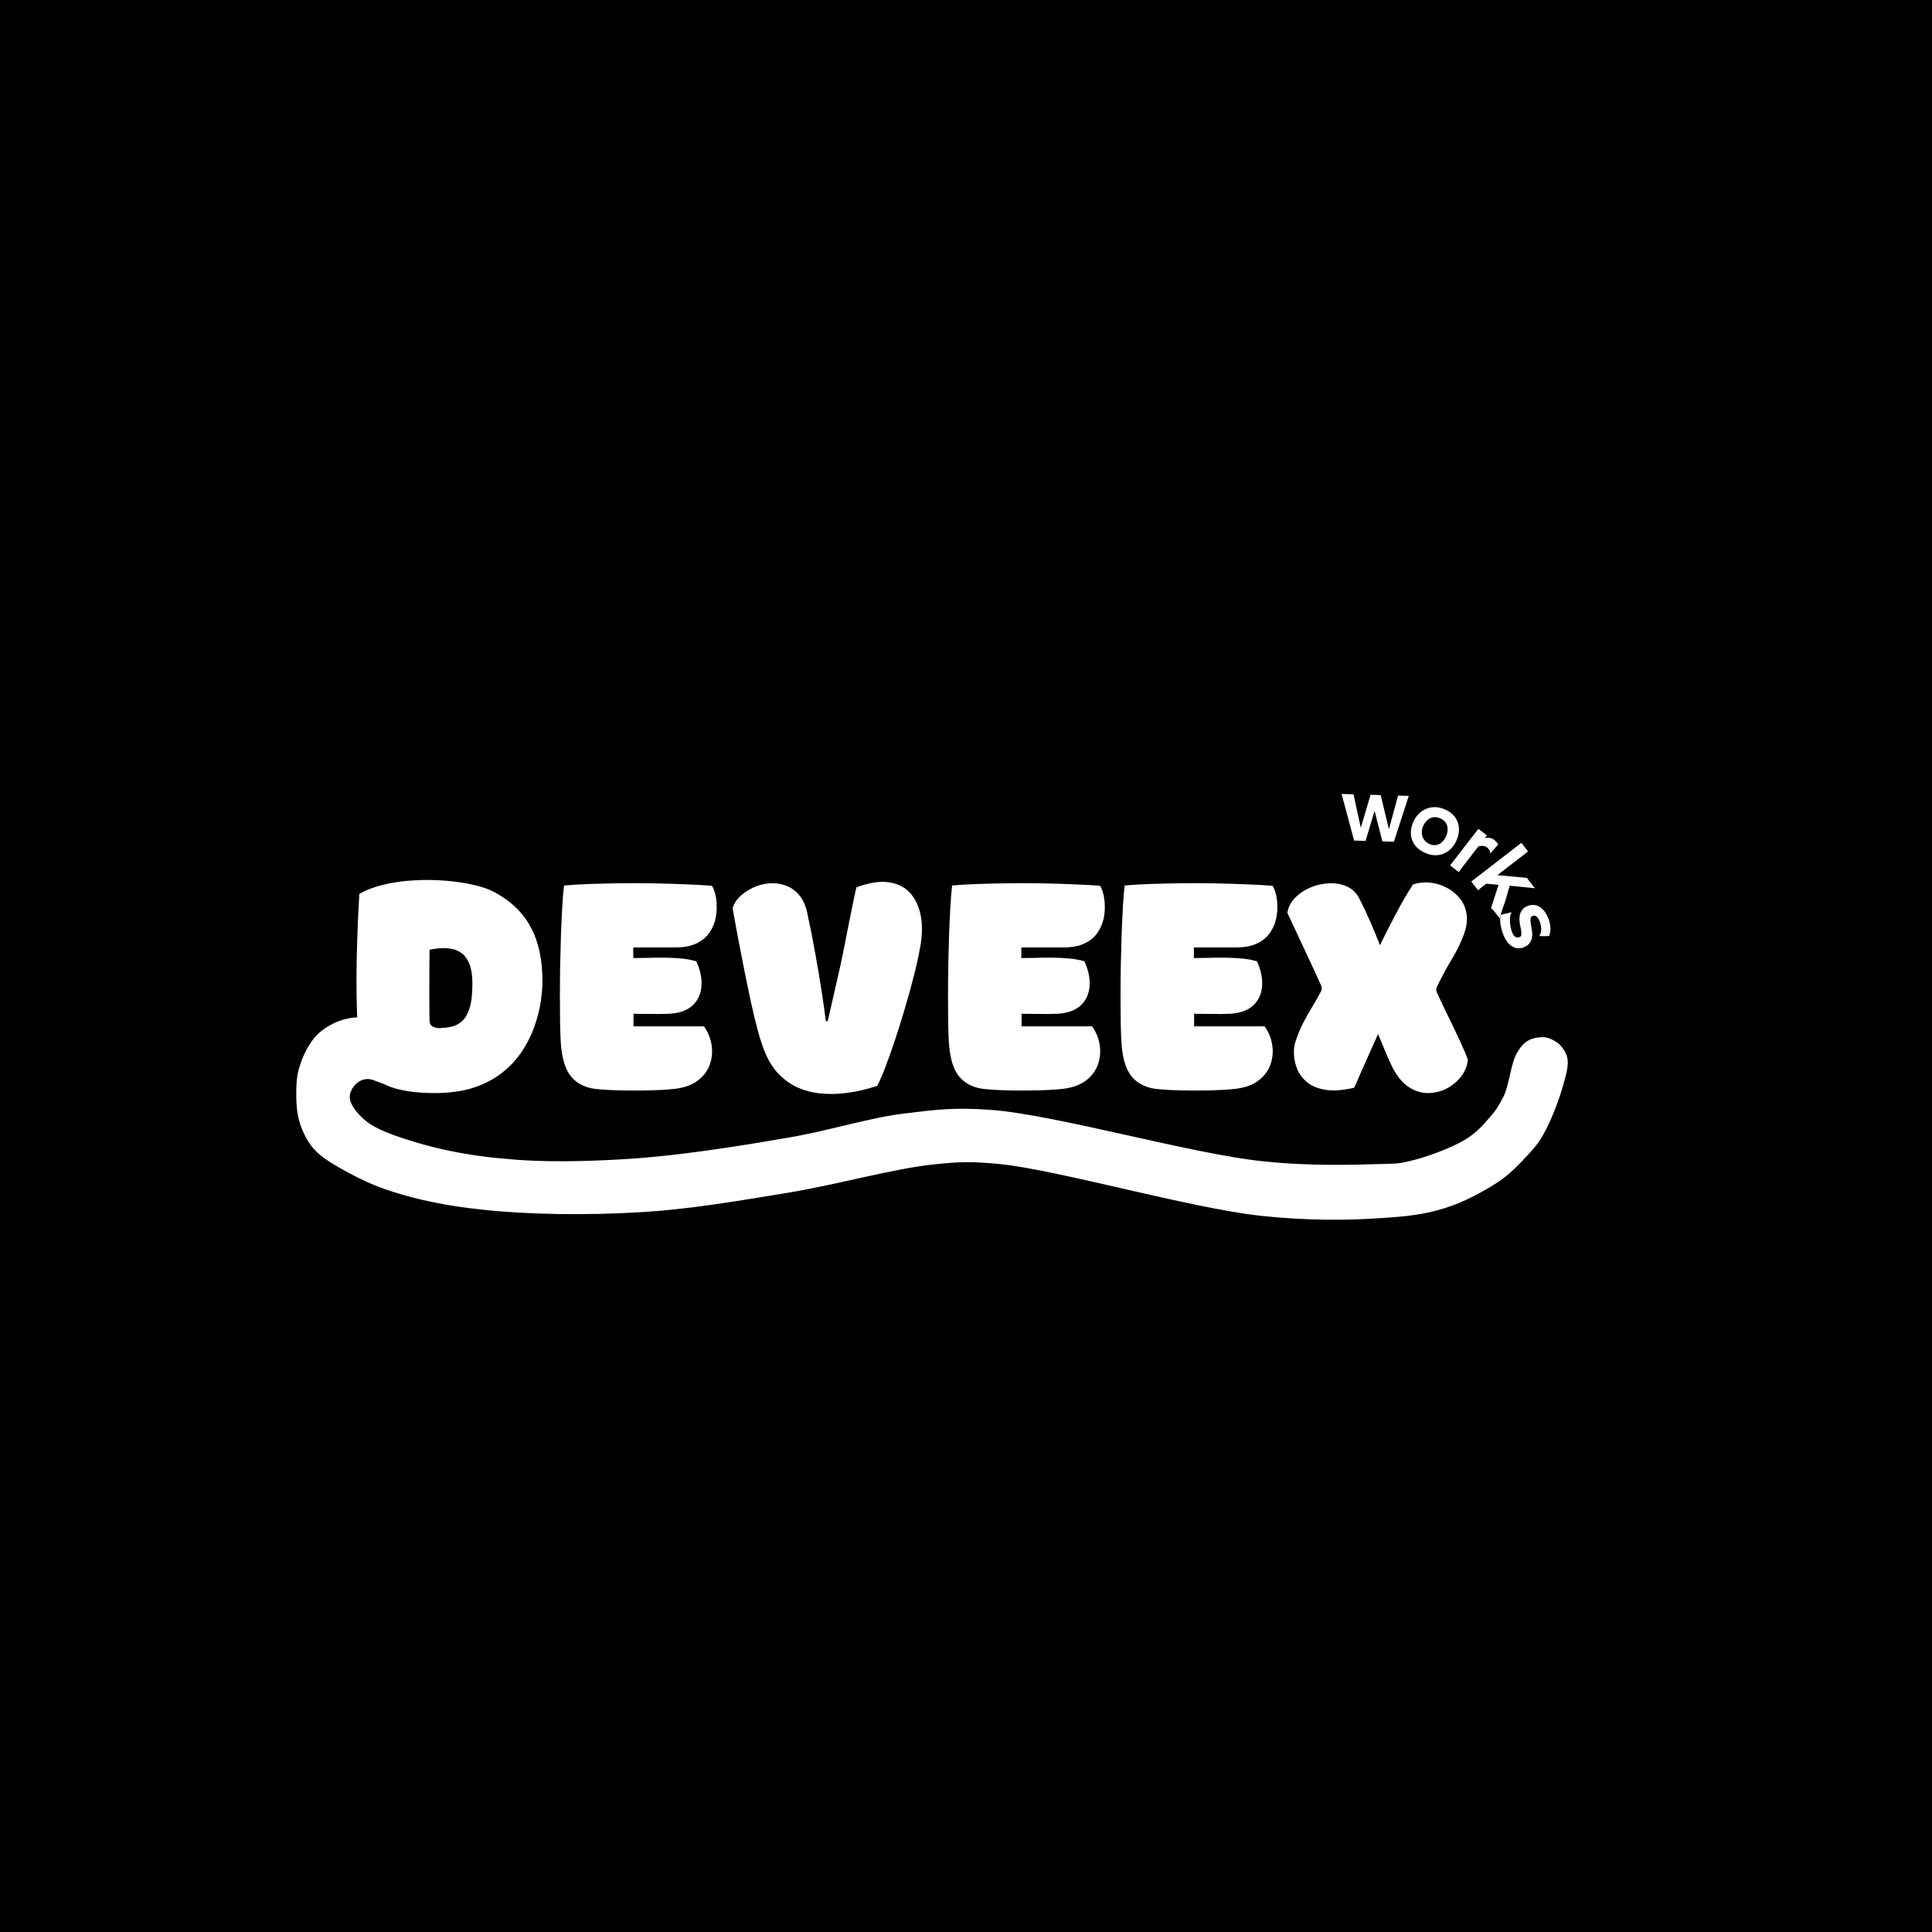 <svg xmlns="http://www.w3.org/2000/svg" xmlns:xlink="http://www.w3.org/1999/xlink" width="500" zoomAndPan="magnify" viewBox="0 0 375 375" height="500" preserveAspectRatio="xMidYMid meet" version="1.0"><defs><g/><clipPath id="27b2730a38"><path d="M 57.332 197.281 L 304.469 197.281 L 304.469 236.809 L 57.332 236.809 Z M 57.332 197.281 " clip-rule="nonzero"/></clipPath><clipPath id="4a47435476"><path d="M 72.719 209.734 C 69.898 208.535 67.895 211.309 67.895 212.809 C 67.82 214.309 69.305 216.109 70.789 217.383 C 72.941 219.258 76.801 220.535 80.512 221.66 C 85.41 223.16 91.422 224.359 97.656 224.883 C 105.004 225.633 113.242 225.484 121.777 224.957 C 131.426 224.359 142.93 222.559 152.43 220.91 C 160.742 219.559 168.609 216.934 175.734 216.109 C 181.746 215.359 185.309 214.91 192.434 215.434 C 205.125 216.41 231.25 223.984 245.203 225.41 C 254.332 226.383 263.016 226.082 267.988 225.934 C 270.438 225.859 271.328 225.934 273.406 225.41 C 276.523 224.734 281.645 222.859 284.391 221.207 C 286.32 220.008 287.582 218.734 288.844 217.234 C 290.105 215.883 290.996 214.535 291.887 212.734 C 292.926 210.484 293.297 206.434 294.336 204.559 C 295.004 203.359 295.672 202.535 296.562 202.008 C 297.453 201.484 298.789 201.258 299.828 201.332 C 300.867 201.484 302.055 202.082 302.797 202.832 C 303.539 203.582 304.207 204.707 304.281 205.832 C 304.355 207.184 303.688 209.508 302.648 210.484 C 301.609 211.457 299.234 211.91 297.898 211.684 C 296.859 211.535 295.746 210.707 295.152 209.883 C 294.484 209.059 293.891 207.859 293.965 206.734 C 294.039 205.383 295.078 203.207 296.117 202.309 C 296.934 201.633 298.195 201.332 299.234 201.332 C 300.273 201.332 301.535 201.785 302.352 202.457 C 303.168 203.133 303.91 204.184 304.207 205.309 C 304.504 206.66 304.059 208.309 303.539 210.184 C 302.797 213.035 301.016 217.758 299.457 220.383 C 298.344 222.332 297.156 223.535 295.746 225.035 C 294.336 226.535 292.926 227.957 290.848 229.383 C 288.102 231.184 284.168 233.359 280.457 234.484 C 276.523 235.758 272.812 236.133 267.988 236.434 C 261.457 236.883 253.887 236.957 244.684 235.984 C 230.953 234.484 205.273 227.059 193.992 225.934 C 188.352 225.41 186.348 225.484 181.301 226.008 C 173.73 226.758 162.598 229.91 153.098 231.484 C 143.449 233.059 133.652 234.785 123.855 235.309 C 113.836 235.91 102.258 235.758 93.574 234.785 C 86.969 234.109 81.18 232.91 76.281 231.332 C 72.348 230.133 69.008 228.41 66.188 226.832 C 64.105 225.633 62.25 224.508 60.914 223.008 C 59.652 221.582 58.836 219.859 58.242 218.133 C 57.648 216.332 57.5 214.234 57.5 212.359 C 57.5 210.484 57.574 208.609 58.242 206.734 C 58.836 204.785 60.023 202.457 61.434 200.957 C 62.77 199.609 64.699 198.484 66.484 197.957 C 68.191 197.434 70.121 197.285 71.977 197.66 C 74.129 198.184 77.172 199.758 78.73 201.109 C 79.77 202.082 80.438 203.207 80.734 204.184 C 81.031 205.082 80.957 205.91 80.734 206.734 C 80.512 207.484 80.141 208.309 79.547 208.91 C 78.805 209.66 77.395 210.484 76.281 210.633 C 75.094 210.785 72.719 209.734 72.719 209.734 " clip-rule="nonzero"/></clipPath></defs><rect x="-37.5" width="450" fill="#ffffff" y="-37.5" height="450" fill-opacity="1"/><rect x="-37.5" width="450" fill="#000000" y="-37.5" height="450" fill-opacity="1"/><g fill="#ffffff" fill-opacity="1"><g transform="translate(260.086, 163.077)"><g><path d="M 0.312 -8.969 L 2.625 -8.906 L 4.047 -2.406 L 5.938 -8.812 L 7.906 -8.75 L 9.5 -2.125 L 11.281 -8.656 L 13.359 -8.594 L 10.469 0.297 L 8.234 0.234 L 6.719 -5.688 L 4.969 0.141 L 2.75 0.078 Z M 0.312 -8.969 "/></g></g></g><g fill="#ffffff" fill-opacity="1"><g transform="translate(271.992, 163.452)"><g><path d="M 2.297 -3.844 C 2.535 -4.426 2.867 -4.941 3.297 -5.391 C 3.723 -5.836 4.207 -6.18 4.75 -6.422 C 5.906 -6.93 7.125 -6.91 8.406 -6.359 C 9.688 -5.828 10.535 -4.992 10.953 -3.859 C 11.336 -2.785 11.27 -1.633 10.75 -0.406 C 10.227 0.82 9.438 1.68 8.375 2.172 C 7.219 2.691 5.992 2.676 4.703 2.125 C 3.359 1.551 2.484 0.688 2.078 -0.469 C 1.711 -1.52 1.785 -2.645 2.297 -3.844 Z M 4.219 -3.078 C 4.082 -2.754 4.004 -2.41 3.984 -2.047 C 3.961 -1.68 4.008 -1.348 4.125 -1.047 C 4.363 -0.379 4.836 0.102 5.547 0.406 C 6.203 0.676 6.82 0.66 7.406 0.359 C 7.957 0.066 8.391 -0.441 8.703 -1.172 C 9.016 -1.91 9.078 -2.586 8.891 -3.203 C 8.691 -3.848 8.238 -4.32 7.531 -4.625 C 6.812 -4.926 6.141 -4.914 5.516 -4.594 C 4.941 -4.27 4.508 -3.766 4.219 -3.078 Z M 4.219 -3.078 "/></g></g></g><g fill="#ffffff" fill-opacity="1"><g transform="translate(280.529, 167.249)"><g><path d="M 3.188 1.234 C 2.883 1.629 2.703 1.895 2.641 2.031 L 0.938 0.719 L 6.422 -6.375 L 8.078 -5.094 L 7.672 -4.578 C 8.398 -4.711 8.977 -4.613 9.406 -4.281 C 9.832 -3.957 10.125 -3.648 10.281 -3.359 L 8.766 -1.625 L 8.703 -1.641 C 8.754 -2.035 8.535 -2.426 8.047 -2.812 C 7.859 -2.957 7.613 -3.039 7.312 -3.062 C 7.02 -3.082 6.719 -3.047 6.406 -2.953 Z M 3.188 1.234 "/></g></g></g><g fill="#ffffff" fill-opacity="1"><g transform="translate(284.736, 170.003)"><g><path d="M 3.047 2.062 C 2.648 2.375 2.359 2.625 2.172 2.812 L 0.844 1.094 L 10.562 -6.406 L 11.859 -4.734 L 5.906 -0.141 L 11.625 0.391 L 13.188 2.406 L 8.297 1.906 L 7.391 5.047 C 7.117 5.773 6.926 6.32 6.812 6.688 L 6.531 7.625 C 6.457 7.895 6.41 8.113 6.391 8.281 L 5.562 7.203 C 5.25 6.805 4.953 6.488 4.672 6.25 L 6.125 1.75 L 3.766 1.516 Z M 3.047 2.062 "/></g></g></g><g fill="#ffffff" fill-opacity="1"><g transform="translate(290.394, 177.247)"><g><path d="M 1.359 4.062 C 0.797 2.551 0.648 1.305 0.922 0.328 C 1.098 0.273 1.289 0.223 1.5 0.172 L 2.094 0.047 C 2.488 -0.055 2.734 -0.117 2.828 -0.141 C 2.93 -0.172 2.988 -0.18 3 -0.172 C 3.008 -0.172 2.984 -0.113 2.922 0 C 2.859 0.102 2.797 0.297 2.734 0.578 C 2.68 0.859 2.664 1.164 2.688 1.5 C 2.695 2.227 2.828 2.938 3.078 3.625 C 3.422 4.551 3.906 4.895 4.531 4.656 C 4.727 4.582 4.848 4.441 4.891 4.234 C 4.93 3.848 4.879 3.332 4.734 2.688 C 4.586 2.039 4.52 1.492 4.531 1.047 C 4.539 0.598 4.613 0.211 4.75 -0.109 C 5.008 -0.723 5.484 -1.16 6.172 -1.422 C 7.016 -1.734 7.797 -1.656 8.516 -1.188 C 9.223 -0.719 9.785 0.078 10.203 1.203 C 10.617 2.316 10.656 3.383 10.312 4.406 C 10.145 4.414 9.992 4.43 9.859 4.453 C 9.453 4.461 9.164 4.461 9 4.453 L 8.453 4.438 C 8.398 4.445 8.375 4.453 8.375 4.453 C 8.375 4.441 8.41 4.375 8.484 4.25 C 8.754 3.77 8.82 3.145 8.688 2.375 C 8.645 2.145 8.582 1.914 8.5 1.688 C 8.133 0.707 7.656 0.328 7.062 0.547 C 6.863 0.617 6.742 0.781 6.703 1.031 C 6.648 1.477 6.695 2.051 6.844 2.75 C 6.988 3.457 7.039 4.016 7 4.422 C 6.969 4.828 6.875 5.172 6.719 5.453 C 6.457 6.004 5.977 6.406 5.281 6.656 C 4.52 6.938 3.789 6.863 3.094 6.438 C 2.363 5.988 1.785 5.195 1.359 4.062 Z M 1.359 4.062 "/></g></g></g><g fill="#ffffff" fill-opacity="1"><g transform="translate(66.913, 211.334)"><g><path d="M 38.375 -20.844 C 38.375 -19.625 38.254 -18.25 38.016 -16.719 C 37.773 -15.195 37.363 -13.617 36.781 -11.984 C 36.195 -10.359 35.398 -8.781 34.391 -7.25 C 33.391 -5.727 32.117 -4.359 30.578 -3.141 C 29.047 -1.922 27.203 -0.953 25.047 -0.234 C 22.898 0.473 20.383 0.828 17.5 0.828 C 14.32 0.828 11.676 0.504 9.562 -0.141 C 7.457 -0.785 5.848 -1.848 4.734 -3.328 C 3.617 -4.816 2.941 -6.836 2.703 -9.391 C 2.41 -12.617 2.27 -16.664 2.281 -21.531 C 2.301 -26.395 2.484 -31.828 2.828 -37.828 C 4.148 -38.586 5.723 -39.188 7.547 -39.625 C 9.379 -40.062 11.316 -40.336 13.359 -40.453 C 15.398 -40.578 17.414 -40.562 19.406 -40.406 C 21.395 -40.25 23.219 -39.984 24.875 -39.609 C 26.531 -39.242 27.891 -38.781 28.953 -38.219 C 32.16 -36.52 34.531 -34.266 36.062 -31.453 C 37.602 -28.648 38.375 -25.113 38.375 -20.844 Z M 18.328 -11.766 C 19.098 -11.797 19.859 -11.883 20.609 -12.031 C 21.367 -12.176 22.066 -12.52 22.703 -13.062 C 23.336 -13.602 23.844 -14.453 24.219 -15.609 C 24.594 -16.766 24.781 -18.348 24.781 -20.359 C 24.781 -21.922 24.598 -23.172 24.234 -24.109 C 23.879 -25.055 23.395 -25.77 22.781 -26.25 C 22.176 -26.727 21.508 -27.031 20.781 -27.156 C 20.051 -27.289 19.305 -27.332 18.547 -27.281 C 17.797 -27.227 17.102 -27.133 16.469 -27 C 16.469 -26.363 16.457 -25.508 16.438 -24.438 C 16.426 -23.363 16.422 -22.172 16.422 -20.859 C 16.422 -19.547 16.422 -18.219 16.422 -16.875 C 16.422 -15.539 16.438 -14.316 16.469 -13.203 C 16.488 -12.598 16.727 -12.207 17.188 -12.031 C 17.656 -11.852 18.035 -11.766 18.328 -11.766 Z M 18.328 -11.766 "/></g></g></g><g fill="#ffffff" fill-opacity="1"><g transform="translate(106.647, 211.334)"><g><path d="M 2.188 -9.188 C 2.133 -10.094 2.094 -11.305 2.062 -12.828 C 2.039 -14.348 2.031 -16.055 2.031 -17.953 C 2.031 -19.848 2.047 -21.812 2.078 -23.844 C 2.117 -25.875 2.172 -27.867 2.234 -29.828 C 2.305 -31.785 2.391 -33.598 2.484 -35.266 C 2.578 -36.941 2.691 -38.336 2.828 -39.453 C 4.148 -39.586 5.758 -39.688 7.656 -39.75 C 9.551 -39.812 11.582 -39.859 13.75 -39.891 C 15.926 -39.922 18.109 -39.914 20.297 -39.875 C 22.484 -39.832 24.551 -39.77 26.5 -39.688 C 28.457 -39.613 30.133 -39.52 31.531 -39.406 C 31.77 -39.062 31.984 -38.531 32.172 -37.812 C 32.359 -37.102 32.457 -36.297 32.469 -35.391 C 32.488 -34.492 32.379 -33.582 32.141 -32.656 C 31.898 -31.727 31.477 -30.863 30.875 -30.062 C 30.281 -29.27 29.457 -28.633 28.406 -28.156 C 27.363 -27.676 26.047 -27.438 24.453 -27.438 C 23.922 -27.438 23.43 -27.438 22.984 -27.438 C 22.535 -27.438 22.031 -27.438 21.469 -27.438 C 20.914 -27.438 20.227 -27.438 19.406 -27.438 C 18.582 -27.438 17.535 -27.438 16.266 -27.438 C 16.266 -27.125 16.266 -26.801 16.266 -26.469 C 16.266 -26.133 16.266 -25.77 16.266 -25.375 C 16.848 -25.375 17.648 -25.383 18.672 -25.406 C 19.691 -25.438 20.797 -25.453 21.984 -25.453 C 23.18 -25.453 24.359 -25.398 25.516 -25.297 C 26.672 -25.191 27.672 -25.004 28.516 -24.734 C 29.305 -22.984 29.633 -21.352 29.5 -19.844 C 29.375 -18.332 28.785 -17.098 27.734 -16.141 C 26.691 -15.191 25.188 -14.664 23.219 -14.562 C 22.562 -14.531 21.941 -14.516 21.359 -14.516 C 20.773 -14.516 20.098 -14.52 19.328 -14.531 C 18.555 -14.551 17.551 -14.562 16.312 -14.562 C 16.312 -14.133 16.312 -13.727 16.312 -13.344 C 16.312 -12.957 16.312 -12.551 16.312 -12.125 C 16.438 -12.125 16.578 -12.125 16.734 -12.125 C 16.898 -12.125 17.062 -12.125 17.219 -12.125 C 19.344 -12.125 21.473 -12.125 23.609 -12.125 C 25.742 -12.125 27.867 -12.125 29.984 -12.125 C 30.754 -11.07 31.242 -9.898 31.453 -8.609 C 31.672 -7.328 31.578 -6.07 31.172 -4.844 C 30.773 -3.625 30.02 -2.57 28.906 -1.688 C 27.801 -0.801 26.305 -0.238 24.422 0 C 23.754 0.082 22.859 0.156 21.734 0.219 C 20.609 0.281 19.367 0.316 18.016 0.328 C 16.66 0.348 15.312 0.344 13.969 0.312 C 12.633 0.289 11.43 0.238 10.359 0.156 C 9.285 0.082 8.457 -0.02 7.875 -0.156 C 6.02 -0.633 4.645 -1.582 3.75 -3 C 2.863 -4.414 2.344 -6.477 2.188 -9.188 Z M 2.188 -9.188 "/></g></g></g><g fill="#ffffff" fill-opacity="1"><g transform="translate(140.136, 211.334)"><g><path d="M 22.594 -22.672 C 22.613 -22.672 22.629 -22.672 22.641 -22.672 C 22.66 -22.672 22.68 -22.672 22.703 -22.672 C 22.68 -22.672 22.66 -22.672 22.641 -22.672 C 22.629 -22.672 22.613 -22.672 22.594 -22.672 Z M 8.234 -7.359 C 7.805 -8.422 7.367 -9.781 6.922 -11.438 C 6.473 -13.094 6.031 -14.93 5.594 -16.953 C 5.156 -18.984 4.723 -21.066 4.297 -23.203 C 3.867 -25.336 3.461 -27.426 3.078 -29.469 C 2.691 -31.508 2.352 -33.363 2.062 -35.031 C 2.301 -35.883 2.781 -36.656 3.5 -37.344 C 4.219 -38.031 5.066 -38.598 6.047 -39.047 C 7.023 -39.504 8.055 -39.781 9.141 -39.875 C 10.234 -39.969 11.281 -39.836 12.281 -39.484 C 13.289 -39.141 14.172 -38.535 14.922 -37.672 C 15.68 -36.816 16.223 -35.645 16.547 -34.156 C 17.129 -31.477 17.656 -28.812 18.125 -26.156 C 18.602 -23.508 19.016 -21.062 19.359 -18.812 C 19.711 -16.562 19.977 -14.664 20.156 -13.125 C 20.219 -13.125 20.281 -13.125 20.344 -13.125 C 20.406 -13.125 20.461 -13.125 20.516 -13.125 C 20.891 -14.688 21.254 -16.266 21.609 -17.859 C 21.973 -19.453 22.336 -21.055 22.703 -22.672 C 23.023 -24.078 23.352 -25.617 23.688 -27.297 C 24.02 -28.984 24.344 -30.629 24.656 -32.234 C 24.977 -33.836 25.266 -35.254 25.516 -36.484 C 25.766 -37.723 25.957 -38.594 26.094 -39.094 C 28.5 -40 30.578 -40.332 32.328 -40.094 C 34.078 -39.852 35.473 -39.156 36.516 -38 C 37.566 -36.844 38.258 -35.348 38.594 -33.516 C 38.926 -31.691 38.879 -29.656 38.453 -27.406 C 38.16 -25.781 37.766 -23.977 37.266 -22 C 36.766 -20.031 36.207 -18.004 35.594 -15.922 C 34.988 -13.848 34.359 -11.82 33.703 -9.844 C 33.055 -7.863 32.426 -6.07 31.812 -4.469 C 31.207 -2.863 30.648 -1.562 30.141 -0.562 C 29.242 -0.27 28.188 0.02 26.969 0.312 C 25.75 0.602 24.445 0.805 23.062 0.922 C 21.688 1.047 20.281 1.031 18.844 0.875 C 17.414 0.719 16.031 0.344 14.688 -0.25 C 13.352 -0.852 12.129 -1.723 11.016 -2.859 C 9.898 -4.004 8.973 -5.504 8.234 -7.359 Z M 8.234 -7.359 "/></g></g></g><g fill="#ffffff" fill-opacity="1"><g transform="translate(181.978, 211.334)"><g><path d="M 2.188 -9.188 C 2.133 -10.094 2.094 -11.305 2.062 -12.828 C 2.039 -14.348 2.031 -16.055 2.031 -17.953 C 2.031 -19.848 2.047 -21.812 2.078 -23.844 C 2.117 -25.875 2.172 -27.867 2.234 -29.828 C 2.305 -31.785 2.391 -33.598 2.484 -35.266 C 2.578 -36.941 2.691 -38.336 2.828 -39.453 C 4.148 -39.586 5.758 -39.688 7.656 -39.75 C 9.551 -39.812 11.582 -39.859 13.75 -39.891 C 15.926 -39.922 18.109 -39.914 20.297 -39.875 C 22.484 -39.832 24.551 -39.77 26.5 -39.688 C 28.457 -39.613 30.133 -39.52 31.531 -39.406 C 31.77 -39.062 31.984 -38.531 32.172 -37.812 C 32.359 -37.102 32.457 -36.297 32.469 -35.391 C 32.488 -34.492 32.379 -33.582 32.141 -32.656 C 31.898 -31.727 31.477 -30.863 30.875 -30.062 C 30.281 -29.27 29.457 -28.633 28.406 -28.156 C 27.363 -27.676 26.047 -27.438 24.453 -27.438 C 23.922 -27.438 23.43 -27.438 22.984 -27.438 C 22.535 -27.438 22.031 -27.438 21.469 -27.438 C 20.914 -27.438 20.227 -27.438 19.406 -27.438 C 18.582 -27.438 17.535 -27.438 16.266 -27.438 C 16.266 -27.125 16.266 -26.801 16.266 -26.469 C 16.266 -26.133 16.266 -25.77 16.266 -25.375 C 16.848 -25.375 17.648 -25.383 18.672 -25.406 C 19.691 -25.438 20.797 -25.453 21.984 -25.453 C 23.18 -25.453 24.359 -25.398 25.516 -25.297 C 26.672 -25.191 27.672 -25.004 28.516 -24.734 C 29.305 -22.984 29.633 -21.352 29.5 -19.844 C 29.375 -18.332 28.785 -17.098 27.734 -16.141 C 26.691 -15.191 25.188 -14.664 23.219 -14.562 C 22.562 -14.531 21.941 -14.516 21.359 -14.516 C 20.773 -14.516 20.098 -14.52 19.328 -14.531 C 18.555 -14.551 17.551 -14.562 16.312 -14.562 C 16.312 -14.133 16.312 -13.727 16.312 -13.344 C 16.312 -12.957 16.312 -12.551 16.312 -12.125 C 16.438 -12.125 16.578 -12.125 16.734 -12.125 C 16.898 -12.125 17.062 -12.125 17.219 -12.125 C 19.344 -12.125 21.473 -12.125 23.609 -12.125 C 25.742 -12.125 27.867 -12.125 29.984 -12.125 C 30.754 -11.07 31.242 -9.898 31.453 -8.609 C 31.672 -7.328 31.578 -6.07 31.172 -4.844 C 30.773 -3.625 30.02 -2.57 28.906 -1.688 C 27.801 -0.801 26.305 -0.238 24.422 0 C 23.754 0.082 22.859 0.156 21.734 0.219 C 20.609 0.281 19.367 0.316 18.016 0.328 C 16.66 0.348 15.312 0.344 13.969 0.312 C 12.633 0.289 11.43 0.238 10.359 0.156 C 9.285 0.082 8.457 -0.02 7.875 -0.156 C 6.02 -0.633 4.645 -1.582 3.75 -3 C 2.863 -4.414 2.344 -6.477 2.188 -9.188 Z M 2.188 -9.188 "/></g></g></g><g fill="#ffffff" fill-opacity="1"><g transform="translate(215.467, 211.334)"><g><path d="M 2.188 -9.188 C 2.133 -10.094 2.094 -11.305 2.062 -12.828 C 2.039 -14.348 2.031 -16.055 2.031 -17.953 C 2.031 -19.848 2.047 -21.812 2.078 -23.844 C 2.117 -25.875 2.172 -27.867 2.234 -29.828 C 2.305 -31.785 2.391 -33.598 2.484 -35.266 C 2.578 -36.941 2.691 -38.336 2.828 -39.453 C 4.148 -39.586 5.758 -39.688 7.656 -39.75 C 9.551 -39.812 11.582 -39.859 13.75 -39.891 C 15.926 -39.922 18.109 -39.914 20.297 -39.875 C 22.484 -39.832 24.551 -39.77 26.5 -39.688 C 28.457 -39.613 30.133 -39.52 31.531 -39.406 C 31.77 -39.062 31.984 -38.531 32.172 -37.812 C 32.359 -37.102 32.457 -36.297 32.469 -35.391 C 32.488 -34.492 32.379 -33.582 32.141 -32.656 C 31.898 -31.727 31.477 -30.863 30.875 -30.062 C 30.281 -29.27 29.457 -28.633 28.406 -28.156 C 27.363 -27.676 26.047 -27.438 24.453 -27.438 C 23.922 -27.438 23.43 -27.438 22.984 -27.438 C 22.535 -27.438 22.031 -27.438 21.469 -27.438 C 20.914 -27.438 20.227 -27.438 19.406 -27.438 C 18.582 -27.438 17.535 -27.438 16.266 -27.438 C 16.266 -27.125 16.266 -26.801 16.266 -26.469 C 16.266 -26.133 16.266 -25.77 16.266 -25.375 C 16.848 -25.375 17.648 -25.383 18.672 -25.406 C 19.691 -25.438 20.797 -25.453 21.984 -25.453 C 23.18 -25.453 24.359 -25.398 25.516 -25.297 C 26.672 -25.191 27.672 -25.004 28.516 -24.734 C 29.305 -22.984 29.633 -21.352 29.5 -19.844 C 29.375 -18.332 28.785 -17.098 27.734 -16.141 C 26.691 -15.191 25.188 -14.664 23.219 -14.562 C 22.562 -14.531 21.941 -14.516 21.359 -14.516 C 20.773 -14.516 20.098 -14.52 19.328 -14.531 C 18.555 -14.551 17.551 -14.562 16.312 -14.562 C 16.312 -14.133 16.312 -13.727 16.312 -13.344 C 16.312 -12.957 16.312 -12.551 16.312 -12.125 C 16.438 -12.125 16.578 -12.125 16.734 -12.125 C 16.898 -12.125 17.062 -12.125 17.219 -12.125 C 19.344 -12.125 21.473 -12.125 23.609 -12.125 C 25.742 -12.125 27.867 -12.125 29.984 -12.125 C 30.754 -11.07 31.242 -9.898 31.453 -8.609 C 31.672 -7.328 31.578 -6.07 31.172 -4.844 C 30.773 -3.625 30.02 -2.57 28.906 -1.688 C 27.801 -0.801 26.305 -0.238 24.422 0 C 23.754 0.082 22.859 0.156 21.734 0.219 C 20.609 0.281 19.367 0.316 18.016 0.328 C 16.66 0.348 15.312 0.344 13.969 0.312 C 12.633 0.289 11.43 0.238 10.359 0.156 C 9.285 0.082 8.457 -0.02 7.875 -0.156 C 6.02 -0.633 4.645 -1.582 3.75 -3 C 2.863 -4.414 2.344 -6.477 2.188 -9.188 Z M 2.188 -9.188 "/></g></g></g><g fill="#ffffff" fill-opacity="1"><g transform="translate(248.956, 211.334)"><g><path d="M 29.906 -18.766 C 30.227 -18.055 30.645 -17.164 31.156 -16.094 C 31.676 -15.02 32.234 -13.867 32.828 -12.641 C 33.422 -11.422 33.992 -10.207 34.547 -9 C 35.109 -7.801 35.578 -6.695 35.953 -5.688 C 35.867 -4.551 35.461 -3.488 34.734 -2.5 C 34.004 -1.52 33.078 -0.723 31.953 -0.109 C 30.828 0.492 29.617 0.805 28.328 0.828 C 27.047 0.859 25.785 0.484 24.547 -0.297 C 23.316 -1.078 22.238 -2.367 21.312 -4.172 C 20.969 -4.859 20.551 -5.781 20.062 -6.938 C 19.57 -8.094 19.062 -9.32 18.531 -10.625 C 17.895 -9.188 17.25 -7.75 16.594 -6.312 C 15.945 -4.883 15.383 -3.617 14.906 -2.516 C 14.438 -1.422 14.094 -0.648 13.875 -0.203 C 11.676 0.305 9.832 0.441 8.344 0.203 C 6.863 -0.035 5.676 -0.52 4.781 -1.25 C 3.895 -1.977 3.254 -2.816 2.859 -3.766 C 2.461 -4.723 2.242 -5.68 2.203 -6.641 C 2.16 -7.598 2.25 -8.406 2.469 -9.062 C 2.895 -10.414 3.406 -11.66 4 -12.797 C 4.594 -13.941 5.203 -15.023 5.828 -16.047 C 6.453 -17.066 7.004 -18.039 7.484 -18.969 C 7.555 -19.125 7.586 -19.316 7.578 -19.547 C 7.566 -19.773 7.52 -19.969 7.438 -20.125 C 6.375 -22.477 5.289 -24.82 4.188 -27.156 C 3.094 -29.488 2.004 -31.82 0.922 -34.156 C 1.098 -35.27 1.602 -36.25 2.438 -37.094 C 3.281 -37.945 4.285 -38.613 5.453 -39.094 C 6.617 -39.57 7.82 -39.836 9.062 -39.891 C 10.312 -39.941 11.457 -39.727 12.5 -39.25 C 13.551 -38.77 14.344 -38.004 14.875 -36.953 C 15.594 -35.566 16.297 -34.082 16.984 -32.5 C 17.672 -30.926 18.305 -29.383 18.891 -27.875 C 19.816 -29.758 20.828 -31.75 21.922 -33.844 C 23.023 -35.938 24.148 -37.875 25.297 -39.656 C 26.305 -40 27.363 -40.125 28.469 -40.031 C 29.582 -39.938 30.648 -39.633 31.672 -39.125 C 32.691 -38.625 33.566 -37.941 34.297 -37.078 C 35.023 -36.223 35.488 -35.203 35.688 -34.016 C 35.895 -32.836 35.734 -31.508 35.203 -30.031 C 34.586 -28.352 33.82 -26.766 32.906 -25.266 C 31.988 -23.773 31.031 -22.008 30.031 -19.969 C 29.789 -19.57 29.75 -19.172 29.906 -18.766 Z M 29.906 -18.766 "/></g></g></g><g clip-path="url(#27b2730a38)"><g clip-path="url(#4a47435476)"><path fill="#ffffff" d="M 54.531 194.66 L 307.266 194.66 L 307.266 239.434 L 54.531 239.434 Z M 54.531 194.66 " fill-opacity="1" fill-rule="nonzero"/></g></g></svg>